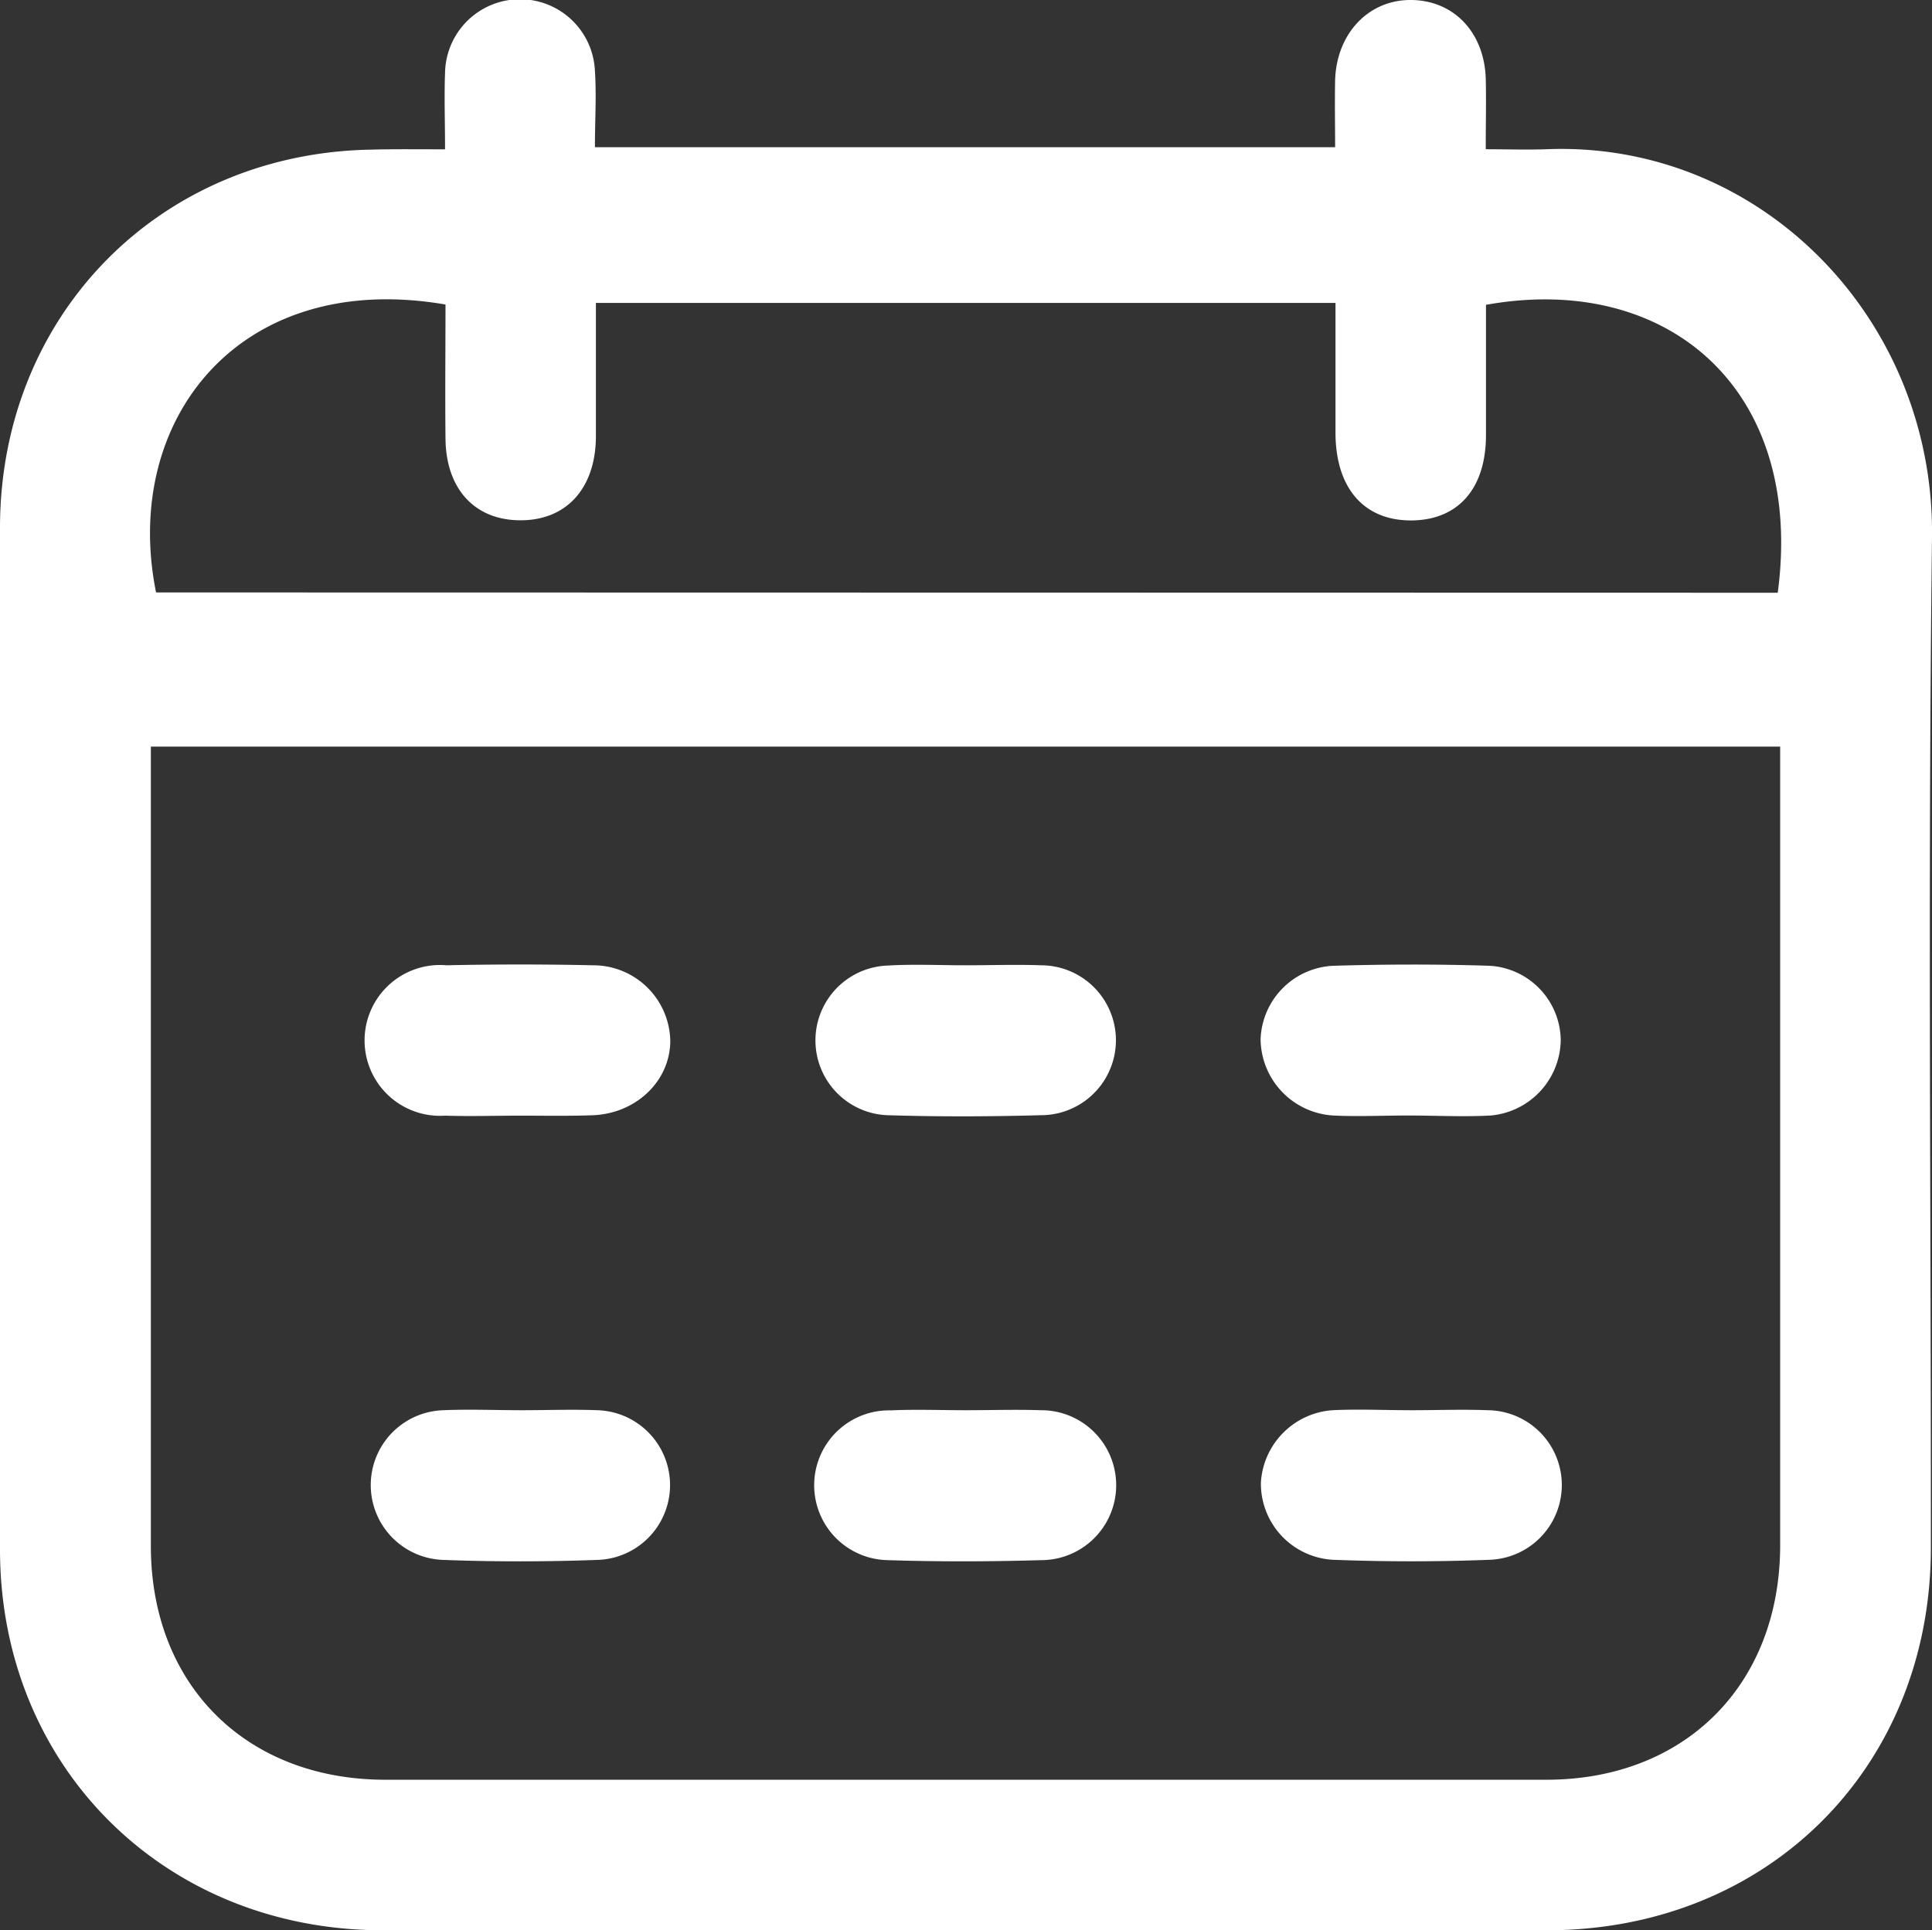 <svg xmlns="http://www.w3.org/2000/svg" viewBox="0 0 256.13 255.94"><rect x="0" y="0" width="256.13" height="255.94" fill="#333333" stroke="none"/><defs><style>.cls-1{fill:#fff;}</style></defs><title>Asset 2</title><g id="Layer_2" data-name="Layer 2"><g id="Layer_1-2" data-name="Layer 1"><path class="cls-1" d="M59,19.8c0-3.8-.12-7,0-10.08a9.94,9.94,0,0,1,19.87-.31c.22,3.27,0,6.57,0,10.11H177c0-3-.06-5.94,0-8.87C177.18,4.39,181.5-.1,187.18,0s9.63,4.43,9.79,10.48c.07,2.82,0,5.65,0,9.31,2.82,0,5.4.09,8,0,28.43-1.17,51.52,22.55,51.16,51.45-.55,44.65-.13,89.31-.15,134,0,29.13-21.64,50.71-50.86,50.72q-77.24,0-154.48,0C21.75,255.91,0,234.22,0,205.46Q0,137.72,0,70c0-28.2,21.15-49.71,49.27-50.16C52.26,19.76,55.24,19.8,59,19.8ZM20,99v5.53Q20,154.73,20,205c0,18.4,12.61,31,31.1,31Q128,236,205,236c18.43,0,31-12.65,31-31.11q0-50.24,0-100.46V99Zm215.68-20.4C239.28,51.55,221,36.1,197,40.42c0,5.69,0,11.48,0,17.27,0,7.09-3.68,11.25-9.81,11.32-6.31.07-10.1-4.22-10.14-11.54,0-5.77,0-11.55,0-17.3H79c0,6.2,0,12,0,17.82-.07,6.86-4,11.09-10.16,11-5.95-.07-9.72-4.19-9.78-10.84-.06-6,0-11.91,0-17.77C31.72,35.67,16.07,55.73,20.69,78.56Z"/><path class="cls-1" d="M128,187c3.32,0,6.64-.11,10,0a9.94,9.94,0,0,1,.07,19.88c-6.8.2-13.62.22-20.41,0a9.93,9.93,0,0,1,.42-19.86C121.38,186.87,124.7,187,128,187Z"/><path class="cls-1" d="M69,147.94c-3.32,0-6.64.11-10,0A10,10,0,1,1,59.2,128q9.7-.21,19.42,0a10.22,10.22,0,0,1,10.24,10c0,5.36-4.57,9.72-10.39,9.89C75.32,148,72.16,147.94,69,147.94Z"/><path class="cls-1" d="M128,128c3.32,0,6.65-.12,10,0a9.94,9.94,0,0,1,0,19.88c-6.79.19-13.61.21-20.41,0a9.93,9.93,0,0,1,0-19.84C121.06,127.83,124.56,128,128,128Z"/><path class="cls-1" d="M186.69,147.92c-3.32,0-6.64.16-9.95,0a10.24,10.24,0,0,1-9.62-10.14,10.11,10.11,0,0,1,9.53-9.71c7-.21,13.94-.23,20.9,0a10,10,0,0,1,9.36,9.85,10.18,10.18,0,0,1-9.27,10C194,148.12,190.34,147.92,186.69,147.92Z"/><path class="cls-1" d="M69.21,187c3.32,0,6.65-.13,10,0a9.93,9.93,0,0,1,.24,19.84c-7,.26-14,.27-20.91,0A9.93,9.93,0,0,1,58.76,187C62.23,186.85,65.73,187,69.21,187Z"/><path class="cls-1" d="M187.22,187c3.32,0,6.65-.13,10,0a9.92,9.92,0,0,1,.35,19.83c-7,.27-13.95.27-20.91,0a10.12,10.12,0,0,1-9.5-10.24,10.23,10.23,0,0,1,9.65-9.6C180.24,186.84,183.74,187,187.22,187Z"/></g></g></svg>